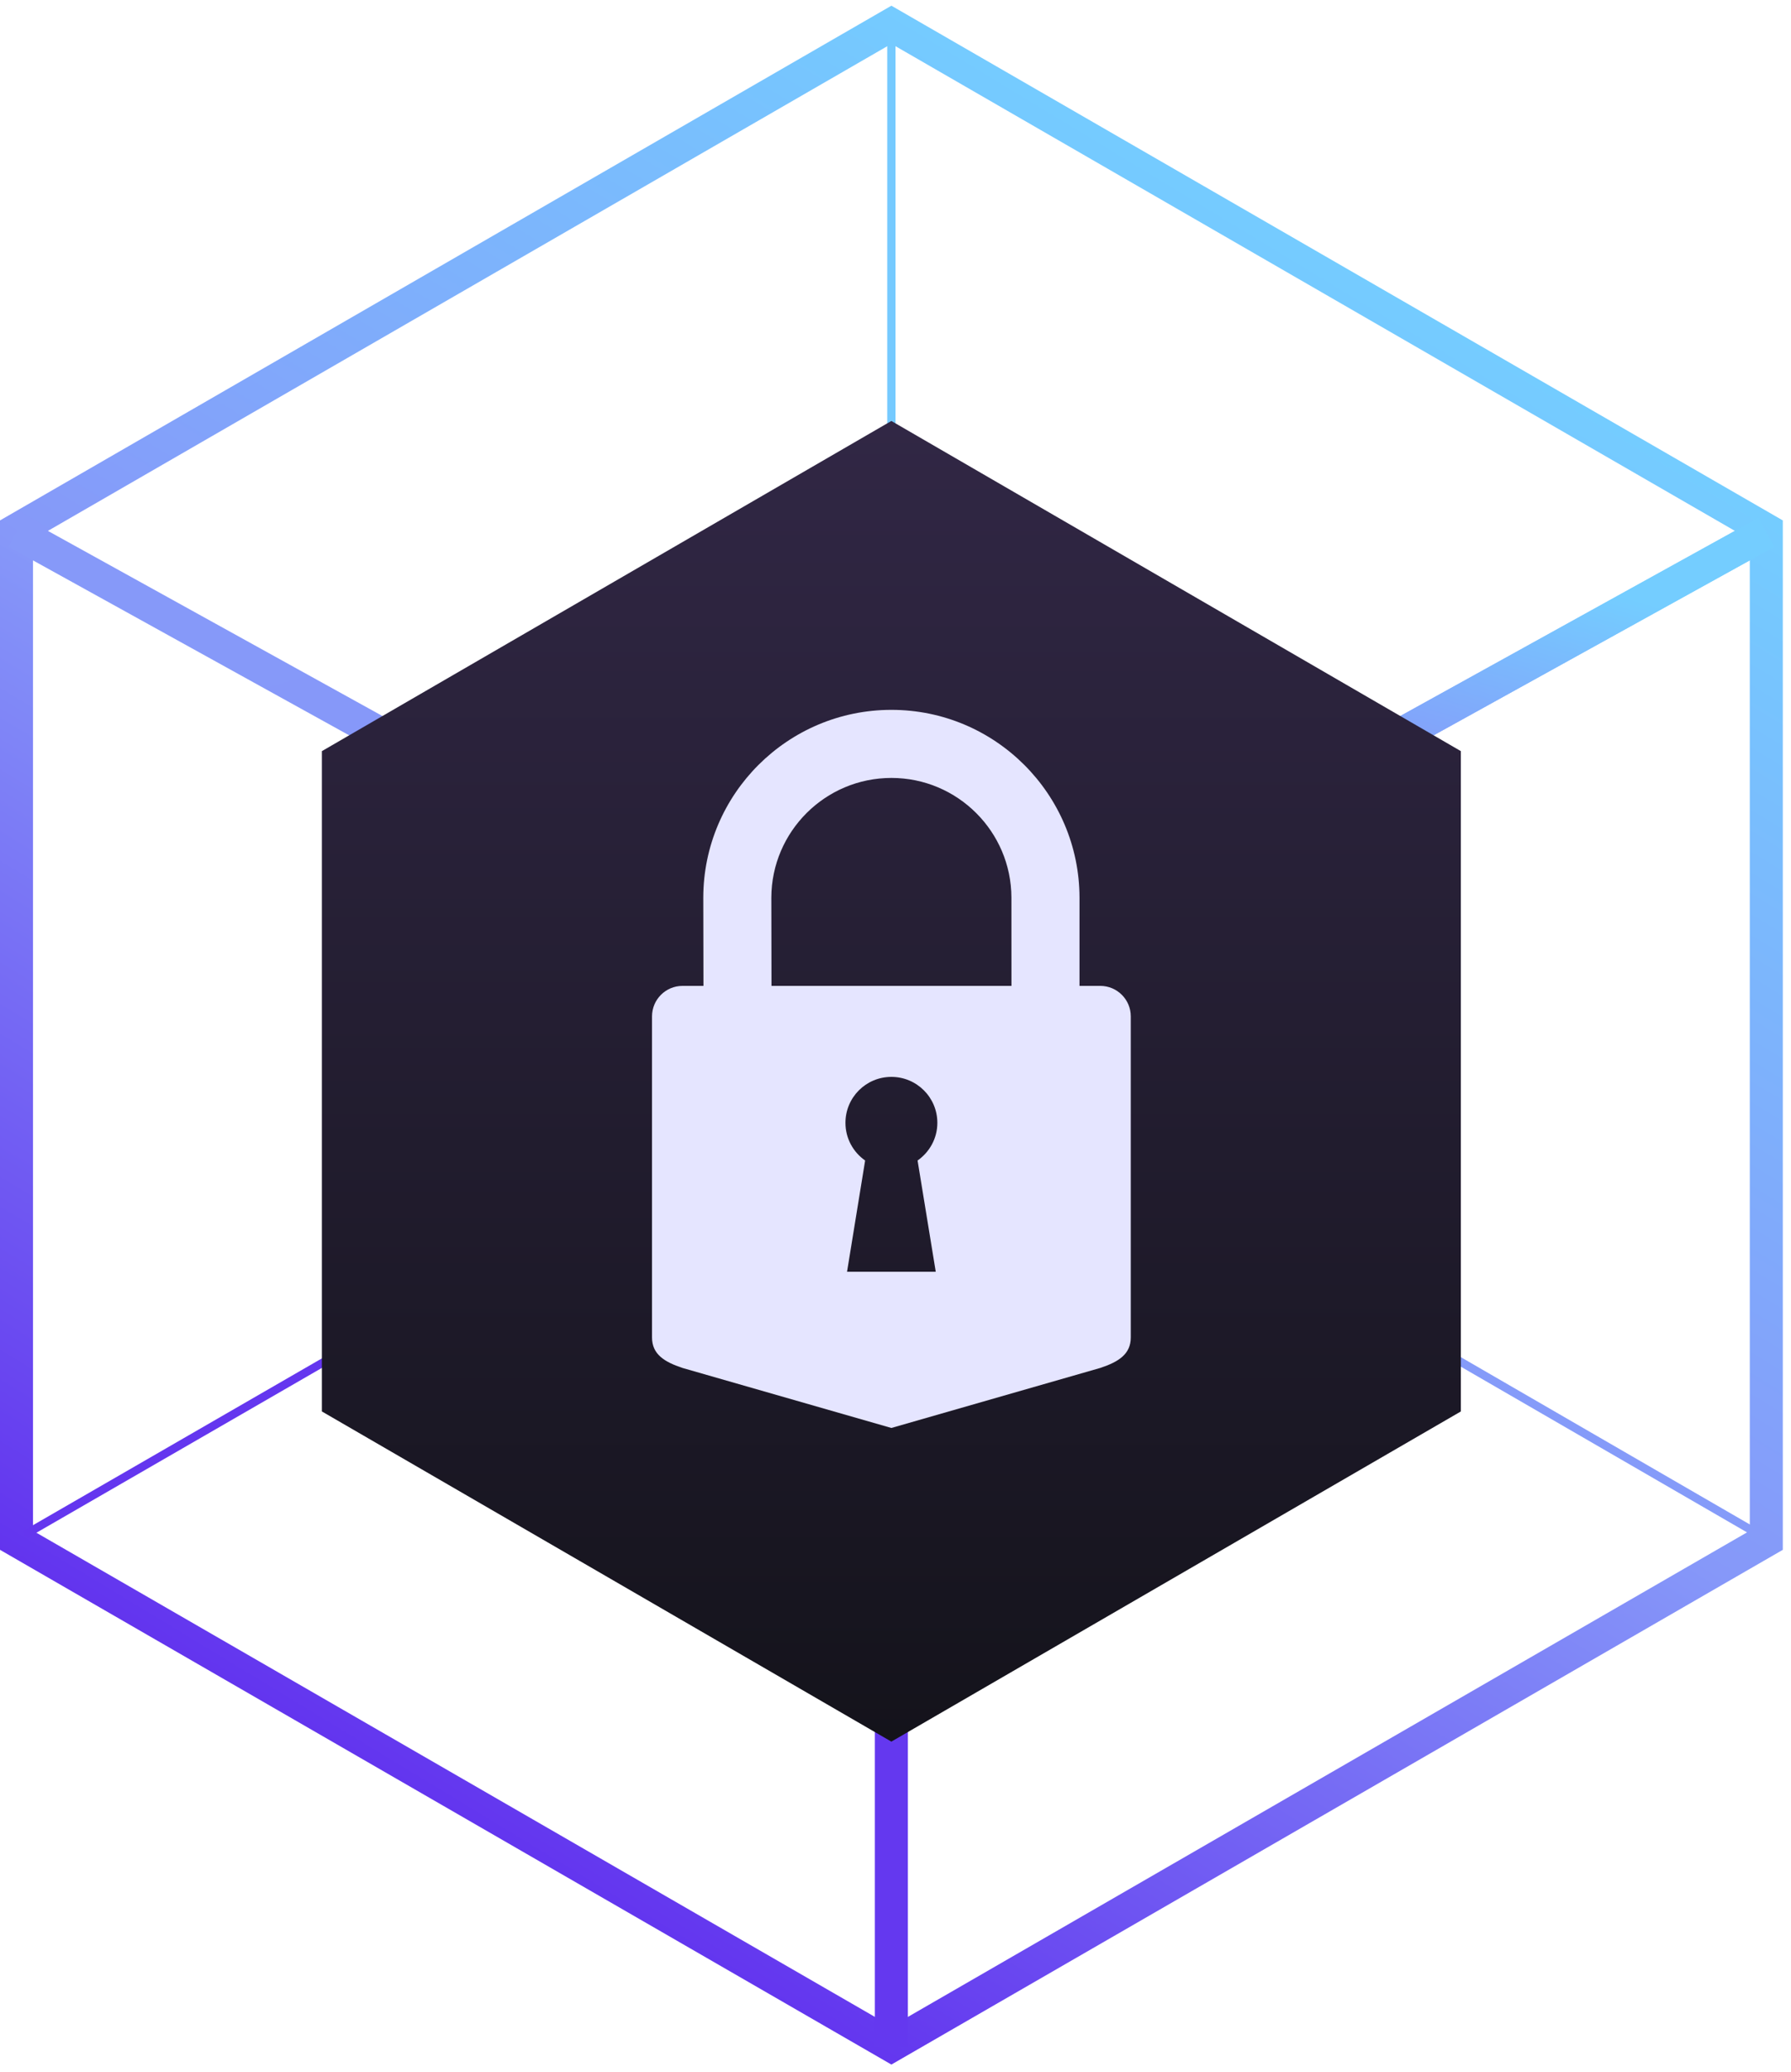 <svg width="217" height="251" viewBox="0 0 217 251" fill="none" xmlns="http://www.w3.org/2000/svg">
<path d="M214.008 186.609V64.205L108.003 3L2 64.205V186.609L108.003 247.814L214.008 186.609Z" stroke="url(#paint0_linear_3652_5674)" stroke-width="4" stroke-miterlimit="10"/>
<path d="M108 248V177" stroke="#6438EF" stroke-width="4" stroke-miterlimit="10"/>
<path d="M108 74V3" stroke="#75CAFF" stroke-miterlimit="10"/>
<path d="M215 187L158 154" stroke="#859BF9" stroke-miterlimit="10"/>
<path d="M60.039 153L3 185.932" stroke="#6436EF" stroke-miterlimit="10"/>
<path d="M214 64.5L115.5 119" stroke="url(#paint1_linear_3652_5674)" stroke-width="4" stroke-miterlimit="10"/>
<path d="M214 64.5L115.5 119" stroke="url(#paint2_linear_3652_5674)" stroke-width="4" stroke-miterlimit="10"/>
<path d="M2 64.5L100.5 119" stroke="url(#paint3_linear_3652_5674)" stroke-width="4" stroke-miterlimit="10"/>
<g filter="url(#filter0_i_3652_5674)">
<path d="M177 164.999V85.001L107.999 45L39 85.001V164.999L107.999 205L177 164.999Z" fill="url(#paint4_linear_3652_5674)"/>
</g>
<g filter="url(#filter1_d_3652_5674)">
<path fill-rule="evenodd" clip-rule="evenodd" d="M133.311 115.442H130.795V104.747C130.768 92.19 120.565 82 108.005 82C95.438 82 85.236 92.189 85.21 104.747L85.231 115.442H82.69C80.654 115.442 79 117.098 79 119.135V158.036C79 160.074 80.5 161 82.69 161.728L108 169L133.31 161.728C135.5 161 137.006 160.074 137.006 158.036L137.006 119.133C137.006 117.097 135.351 115.441 133.31 115.441L133.311 115.442ZM113.377 150.076H102.629L104.821 136.597C103.381 135.59 102.436 133.925 102.436 132.033C102.436 128.957 104.922 126.466 108.003 126.466C111.076 126.466 113.571 128.958 113.571 132.033C113.571 133.925 112.615 135.59 111.175 136.597L113.377 150.076ZM93.475 115.442L93.456 104.746C93.483 96.744 99.992 90.248 108.006 90.248C116.014 90.248 122.525 96.745 122.545 104.746L122.55 115.442H108.013H93.475Z" fill="#E5E5FF"/>
</g>
<defs>
<filter id="filter0_i_3652_5674" x="39" y="45" width="138" height="160" filterUnits="userSpaceOnUse" color-interpolation-filters="sRGB">
<feFlood flood-opacity="0" result="BackgroundImageFix"/>
<feBlend mode="normal" in="SourceGraphic" in2="BackgroundImageFix" result="shape"/>
<feColorMatrix in="SourceAlpha" type="matrix" values="0 0 0 0 0 0 0 0 0 0 0 0 0 0 0 0 0 0 127 0" result="hardAlpha"/>
<feOffset dy="6"/>
<feComposite in2="hardAlpha" operator="arithmetic" k2="-1" k3="1"/>
<feColorMatrix type="matrix" values="0 0 0 0 1 0 0 0 0 1 0 0 0 0 1 0 0 0 0.05 0"/>
<feBlend mode="normal" in2="shape" result="effect1_innerShadow_3652_5674"/>
</filter>
<filter id="filter1_d_3652_5674" x="75" y="82" width="66.006" height="95" filterUnits="userSpaceOnUse" color-interpolation-filters="sRGB">
<feFlood flood-opacity="0" result="BackgroundImageFix"/>
<feColorMatrix in="SourceAlpha" type="matrix" values="0 0 0 0 0 0 0 0 0 0 0 0 0 0 0 0 0 0 127 0" result="hardAlpha"/>
<feOffset dy="4"/>
<feGaussianBlur stdDeviation="2"/>
<feComposite in2="hardAlpha" operator="out"/>
<feColorMatrix type="matrix" values="0 0 0 0 0 0 0 0 0 0 0 0 0 0 0 0 0 0 0.25 0"/>
<feBlend mode="normal" in2="BackgroundImageFix" result="effect1_dropShadow_3652_5674"/>
<feBlend mode="normal" in="SourceGraphic" in2="effect1_dropShadow_3652_5674" result="shape"/>
</filter>
<linearGradient id="paint0_linear_3652_5674" x1="15.251" y1="212.841" x2="136.459" y2="13.034" gradientUnits="userSpaceOnUse">
<stop stop-color="#5E27ED"/>
<stop offset="0.51" stop-color="#8698F9"/>
<stop offset="1" stop-color="#74CDFF"/>
</linearGradient>
<linearGradient id="paint1_linear_3652_5674" x1="121.656" y1="111.214" x2="137.965" y2="55.106" gradientUnits="userSpaceOnUse">
<stop stop-color="#5E27ED"/>
<stop offset="0.51" stop-color="#8698F9"/>
<stop offset="1" stop-color="#74CDFF"/>
</linearGradient>
<linearGradient id="paint2_linear_3652_5674" x1="121.656" y1="111.214" x2="137.965" y2="55.106" gradientUnits="userSpaceOnUse">
<stop stop-color="#5E27ED"/>
<stop offset="0.51" stop-color="#8698F9"/>
<stop offset="1" stop-color="#74CDFF"/>
</linearGradient>
<linearGradient id="paint3_linear_3652_5674" x1="94.344" y1="111.214" x2="78.035" y2="55.106" gradientUnits="userSpaceOnUse">
<stop stop-color="#5E27ED"/>
<stop offset="0.51" stop-color="#8698F9"/>
<stop offset="1" stop-color="#8699F9"/>
</linearGradient>
<linearGradient id="paint4_linear_3652_5674" x1="108" y1="45" x2="108" y2="205" gradientUnits="userSpaceOnUse">
<stop stop-color="#312745"/>
<stop offset="1" stop-color="#14131B"/>
</linearGradient>
</defs>
</svg>
